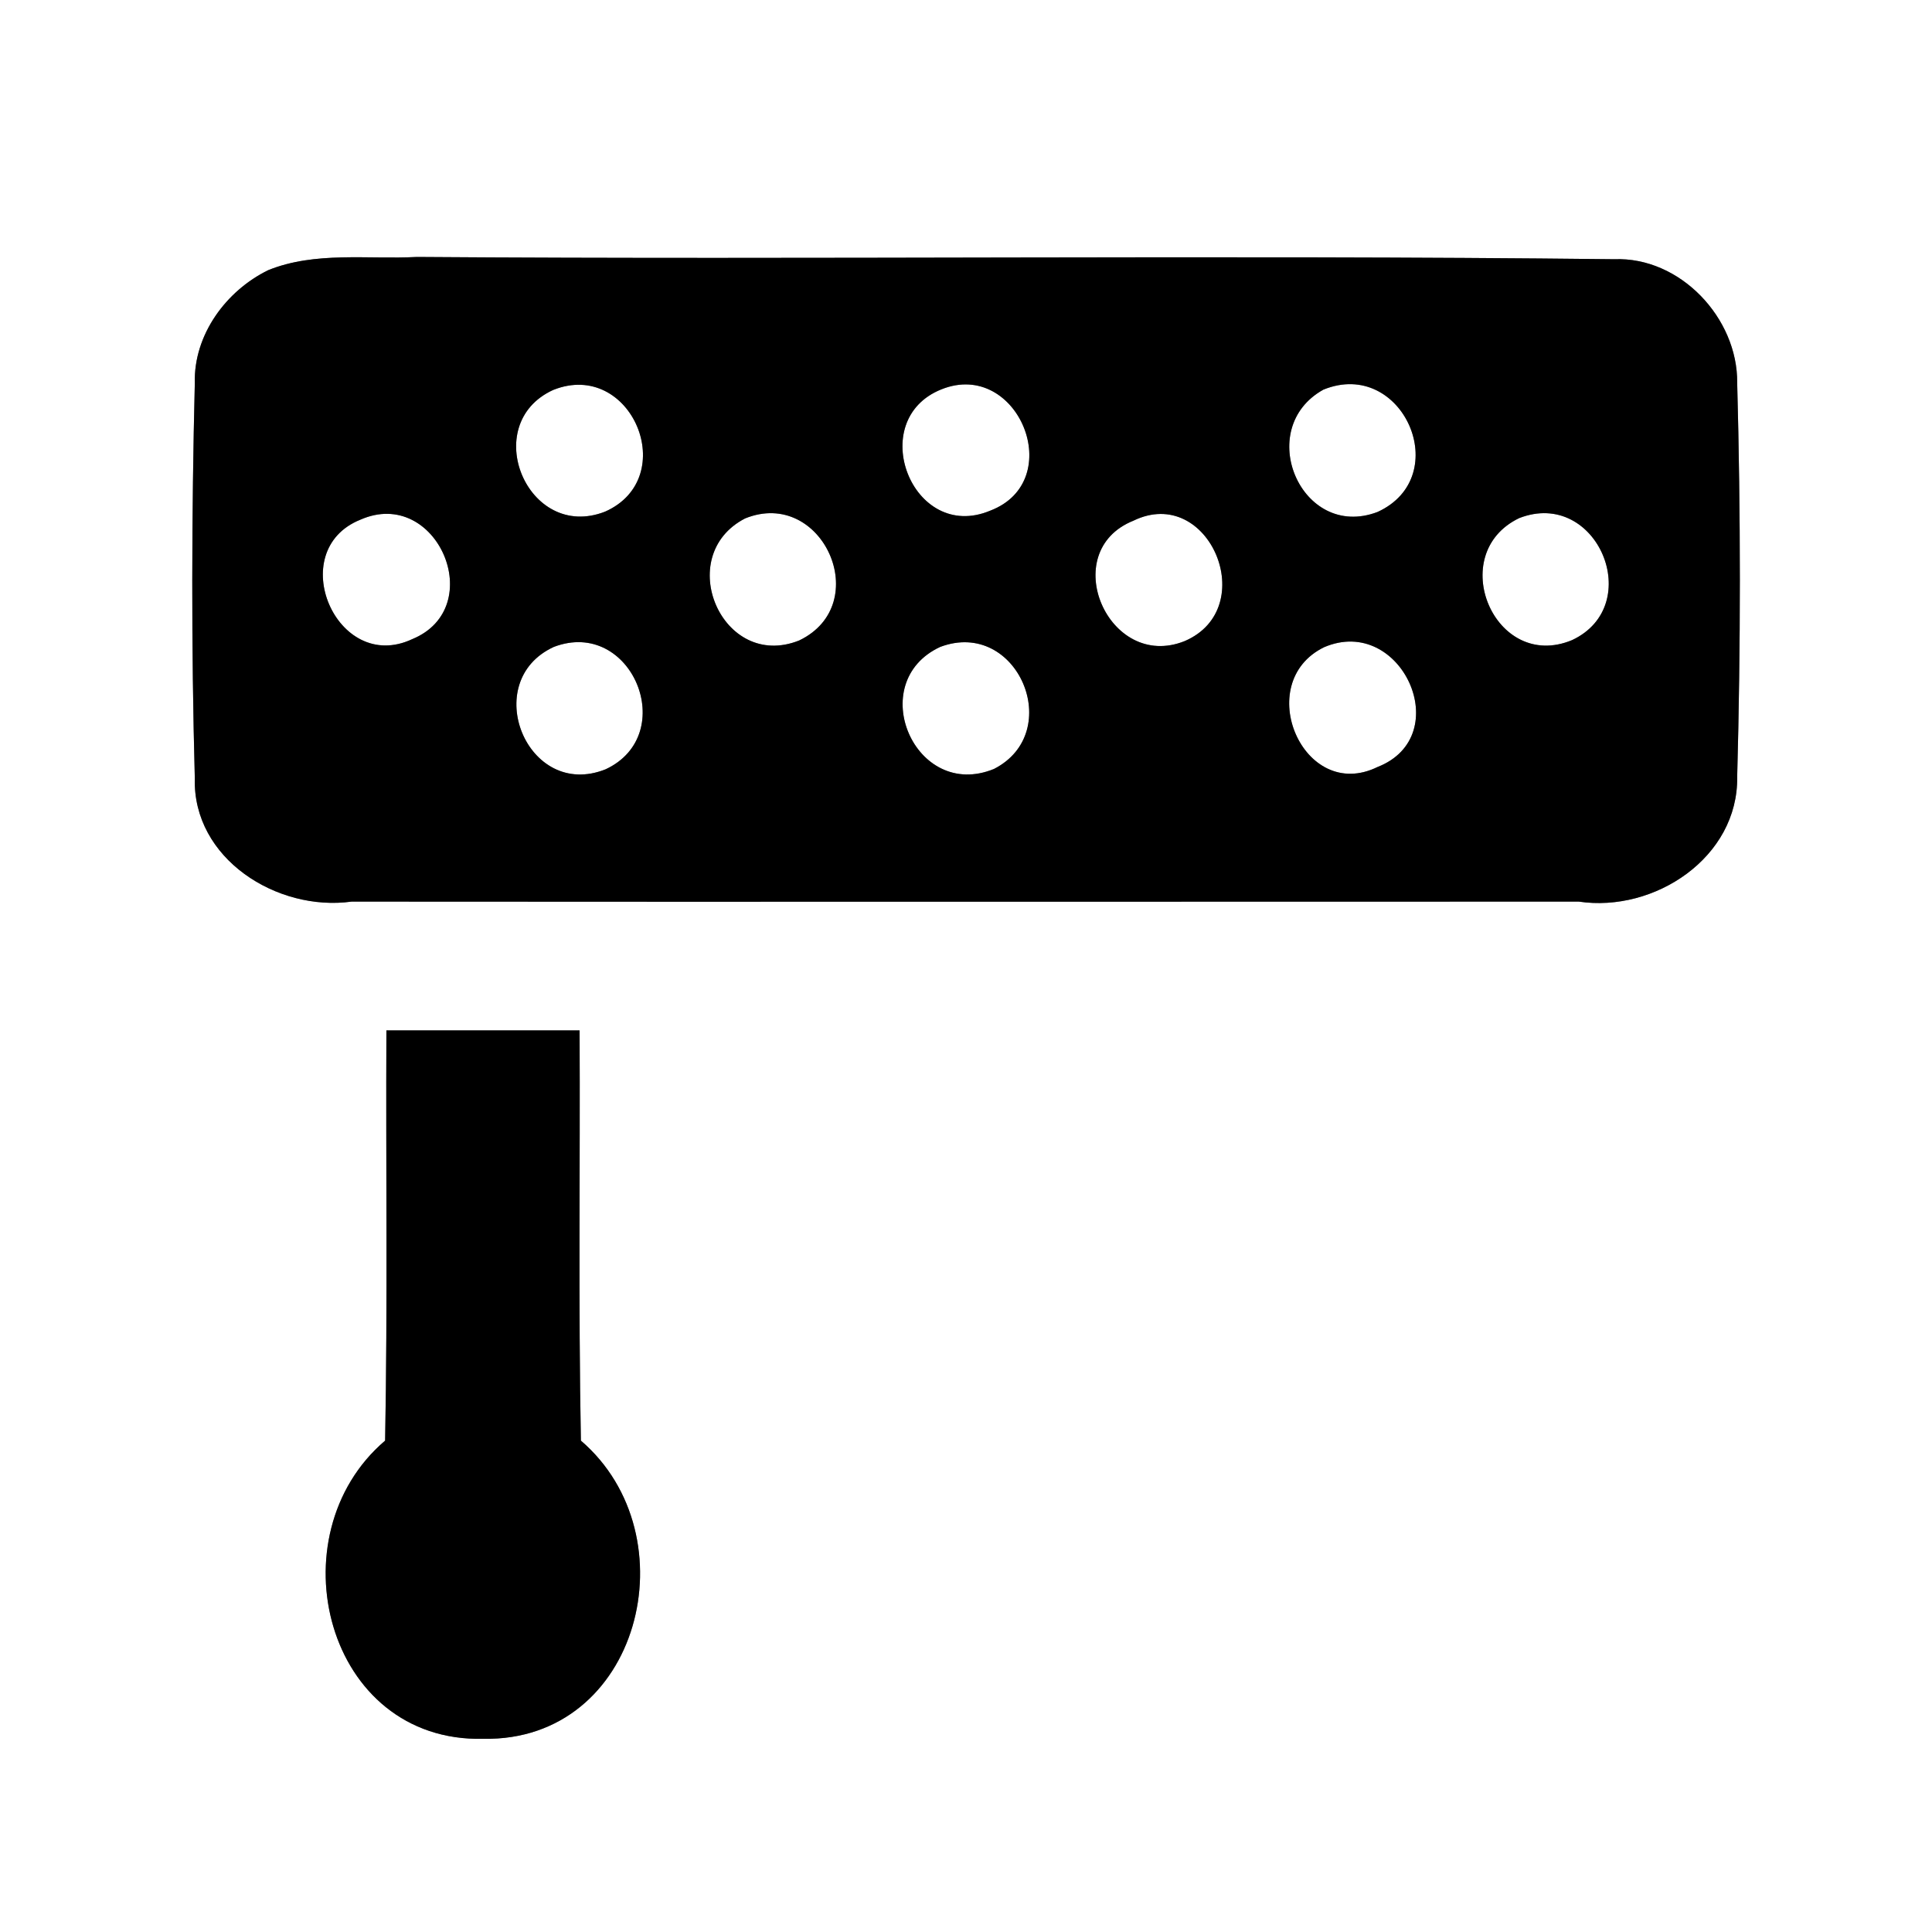 <?xml version="1.0" encoding="UTF-8" ?>
<!DOCTYPE svg PUBLIC "-//W3C//DTD SVG 1.1//EN" "http://www.w3.org/Graphics/SVG/1.1/DTD/svg11.dtd">
<svg width="60pt" height="60pt" viewBox="0 0 60 60" version="1.1" xmlns="http://www.w3.org/2000/svg">
<rect x="0" y="0" width="60" height="60" fill="#808080" stroke="none"/>
<g id="#ffffffff">
<path fill="#ffffff" opacity="1.00" d=" M 0.00 0.00 L 60.00 0.00 L 60.00 60.00 L 0.00 60.00 L 0.00 0.00 M 8.33 8.39 C 7.02 9.03 6.01 10.40 6.05 11.90 C 5.95 15.99 5.94 20.08 6.05 24.17 C 5.98 26.67 8.61 28.32 10.92 28.00 C 23.62 28.01 36.33 28.00 49.03 28.00 C 51.38 28.35 53.99 26.63 53.95 24.12 C 54.06 20.05 54.06 15.97 53.95 11.89 C 53.97 9.88 52.18 7.97 50.13 8.05 C 37.74 7.91 25.34 8.07 12.95 7.98 C 11.42 8.06 9.79 7.80 8.33 8.39 M 12.00 32.00 C 11.98 36.24 12.04 40.49 11.96 44.74 C 8.50 47.69 10.12 54.12 15.01 54.00 C 19.88 54.09 21.48 47.69 18.04 44.74 C 17.96 40.50 18.02 36.25 18.00 32.00 C 16.00 32.00 14.00 32.00 12.00 32.00 Z" />
<path fill="#ffffff" opacity="1.00" d=" M 17.18 12.11 C 19.61 11.14 21.16 14.84 18.79 15.89 C 16.38 16.83 14.86 13.17 17.18 12.11 Z" />
<path fill="#ffffff" opacity="1.00" d=" M 29.24 12.09 C 31.62 11.14 33.17 14.94 30.75 15.86 C 28.33 16.87 26.85 13.04 29.24 12.09 Z" />
<path fill="#ffffff" opacity="1.00" d=" M 41.10 12.10 C 43.56 11.10 45.19 14.80 42.78 15.90 C 40.41 16.80 38.92 13.31 41.10 12.10 Z" />
<path fill="#ffffff" opacity="1.00" d=" M 11.19 16.14 C 13.57 15.09 15.19 18.87 12.80 19.85 C 10.45 20.95 8.81 17.10 11.19 16.14 Z" />
<path fill="#ffffff" opacity="1.00" d=" M 23.14 16.10 C 25.54 15.13 27.17 18.76 24.82 19.89 C 22.42 20.85 20.89 17.26 23.14 16.10 Z" />
<path fill="#ffffff" opacity="1.00" d=" M 35.20 16.17 C 37.55 15.03 39.17 18.89 36.79 19.91 C 34.42 20.86 32.81 17.13 35.20 16.17 Z" />
<path fill="#ffffff" opacity="1.00" d=" M 47.18 16.09 C 49.60 15.15 51.13 18.80 48.82 19.88 C 46.41 20.88 44.87 17.20 47.18 16.09 Z" />
<path fill="#ffffff" opacity="1.00" d=" M 17.20 20.09 C 19.62 19.17 21.12 22.81 18.81 23.89 C 16.37 24.87 14.87 21.16 17.20 20.09 Z" />
<path fill="#ffffff" opacity="1.00" d=" M 29.20 20.09 C 31.60 19.19 33.10 22.74 30.87 23.88 C 28.41 24.89 26.83 21.19 29.20 20.09 Z" />
<path fill="#ffffff" opacity="1.00" d=" M 41.12 20.10 C 43.52 19.07 45.24 22.86 42.78 23.82 C 40.47 24.95 38.87 21.20 41.12 20.10 Z" />
</g>
<g id="#000000ff">
<path fill="#000000" opacity="1.00" d=" M 8.33 8.39 C 9.79 7.80 11.42 8.06 12.95 7.98 C 25.34 8.07 37.74 7.91 50.13 8.05 C 52.18 7.97 53.97 9.88 53.95 11.89 C 54.06 15.97 54.06 20.05 53.95 24.12 C 53.99 26.63 51.38 28.35 49.03 28.00 C 36.33 28.00 23.62 28.01 10.92 28.00 C 8.61 28.32 5.98 26.67 6.05 24.17 C 5.94 20.08 5.95 15.99 6.05 11.90 C 6.01 10.40 7.02 9.03 8.33 8.39 M 17.18 12.11 C 14.86 13.17 16.38 16.83 18.79 15.89 C 21.16 14.84 19.61 11.14 17.18 12.11 M 29.24 12.09 C 26.85 13.04 28.33 16.87 30.75 15.86 C 33.17 14.94 31.62 11.14 29.24 12.09 M 41.10 12.10 C 38.92 13.31 40.41 16.80 42.78 15.90 C 45.19 14.80 43.56 11.10 41.10 12.10 M 11.19 16.14 C 8.81 17.10 10.45 20.95 12.80 19.85 C 15.19 18.87 13.57 15.09 11.19 16.14 M 23.14 16.10 C 20.89 17.26 22.42 20.85 24.82 19.89 C 27.17 18.76 25.54 15.13 23.14 16.10 M 35.20 16.17 C 32.81 17.13 34.42 20.86 36.79 19.91 C 39.17 18.89 37.55 15.03 35.20 16.17 M 47.18 16.09 C 44.87 17.20 46.41 20.88 48.82 19.88 C 51.13 18.80 49.60 15.15 47.18 16.09 M 17.20 20.09 C 14.87 21.16 16.37 24.87 18.81 23.89 C 21.12 22.81 19.62 19.17 17.20 20.09 M 29.20 20.09 C 26.83 21.19 28.41 24.89 30.87 23.88 C 33.10 22.74 31.60 19.19 29.20 20.09 M 41.12 20.10 C 38.87 21.20 40.47 24.95 42.78 23.82 C 45.24 22.86 43.52 19.07 41.12 20.10 Z" />
<path fill="#000000" opacity="1.00" d=" M 12.00 32.00 C 14.00 32.00 16.00 32.00 18.00 32.00 C 18.02 36.25 17.96 40.50 18.04 44.74 C 21.48 47.69 19.88 54.09 15.01 54.00 C 10.12 54.12 8.50 47.69 11.96 44.74 C 12.04 40.49 11.98 36.24 12.00 32.00 Z" />
</g>
</svg>
